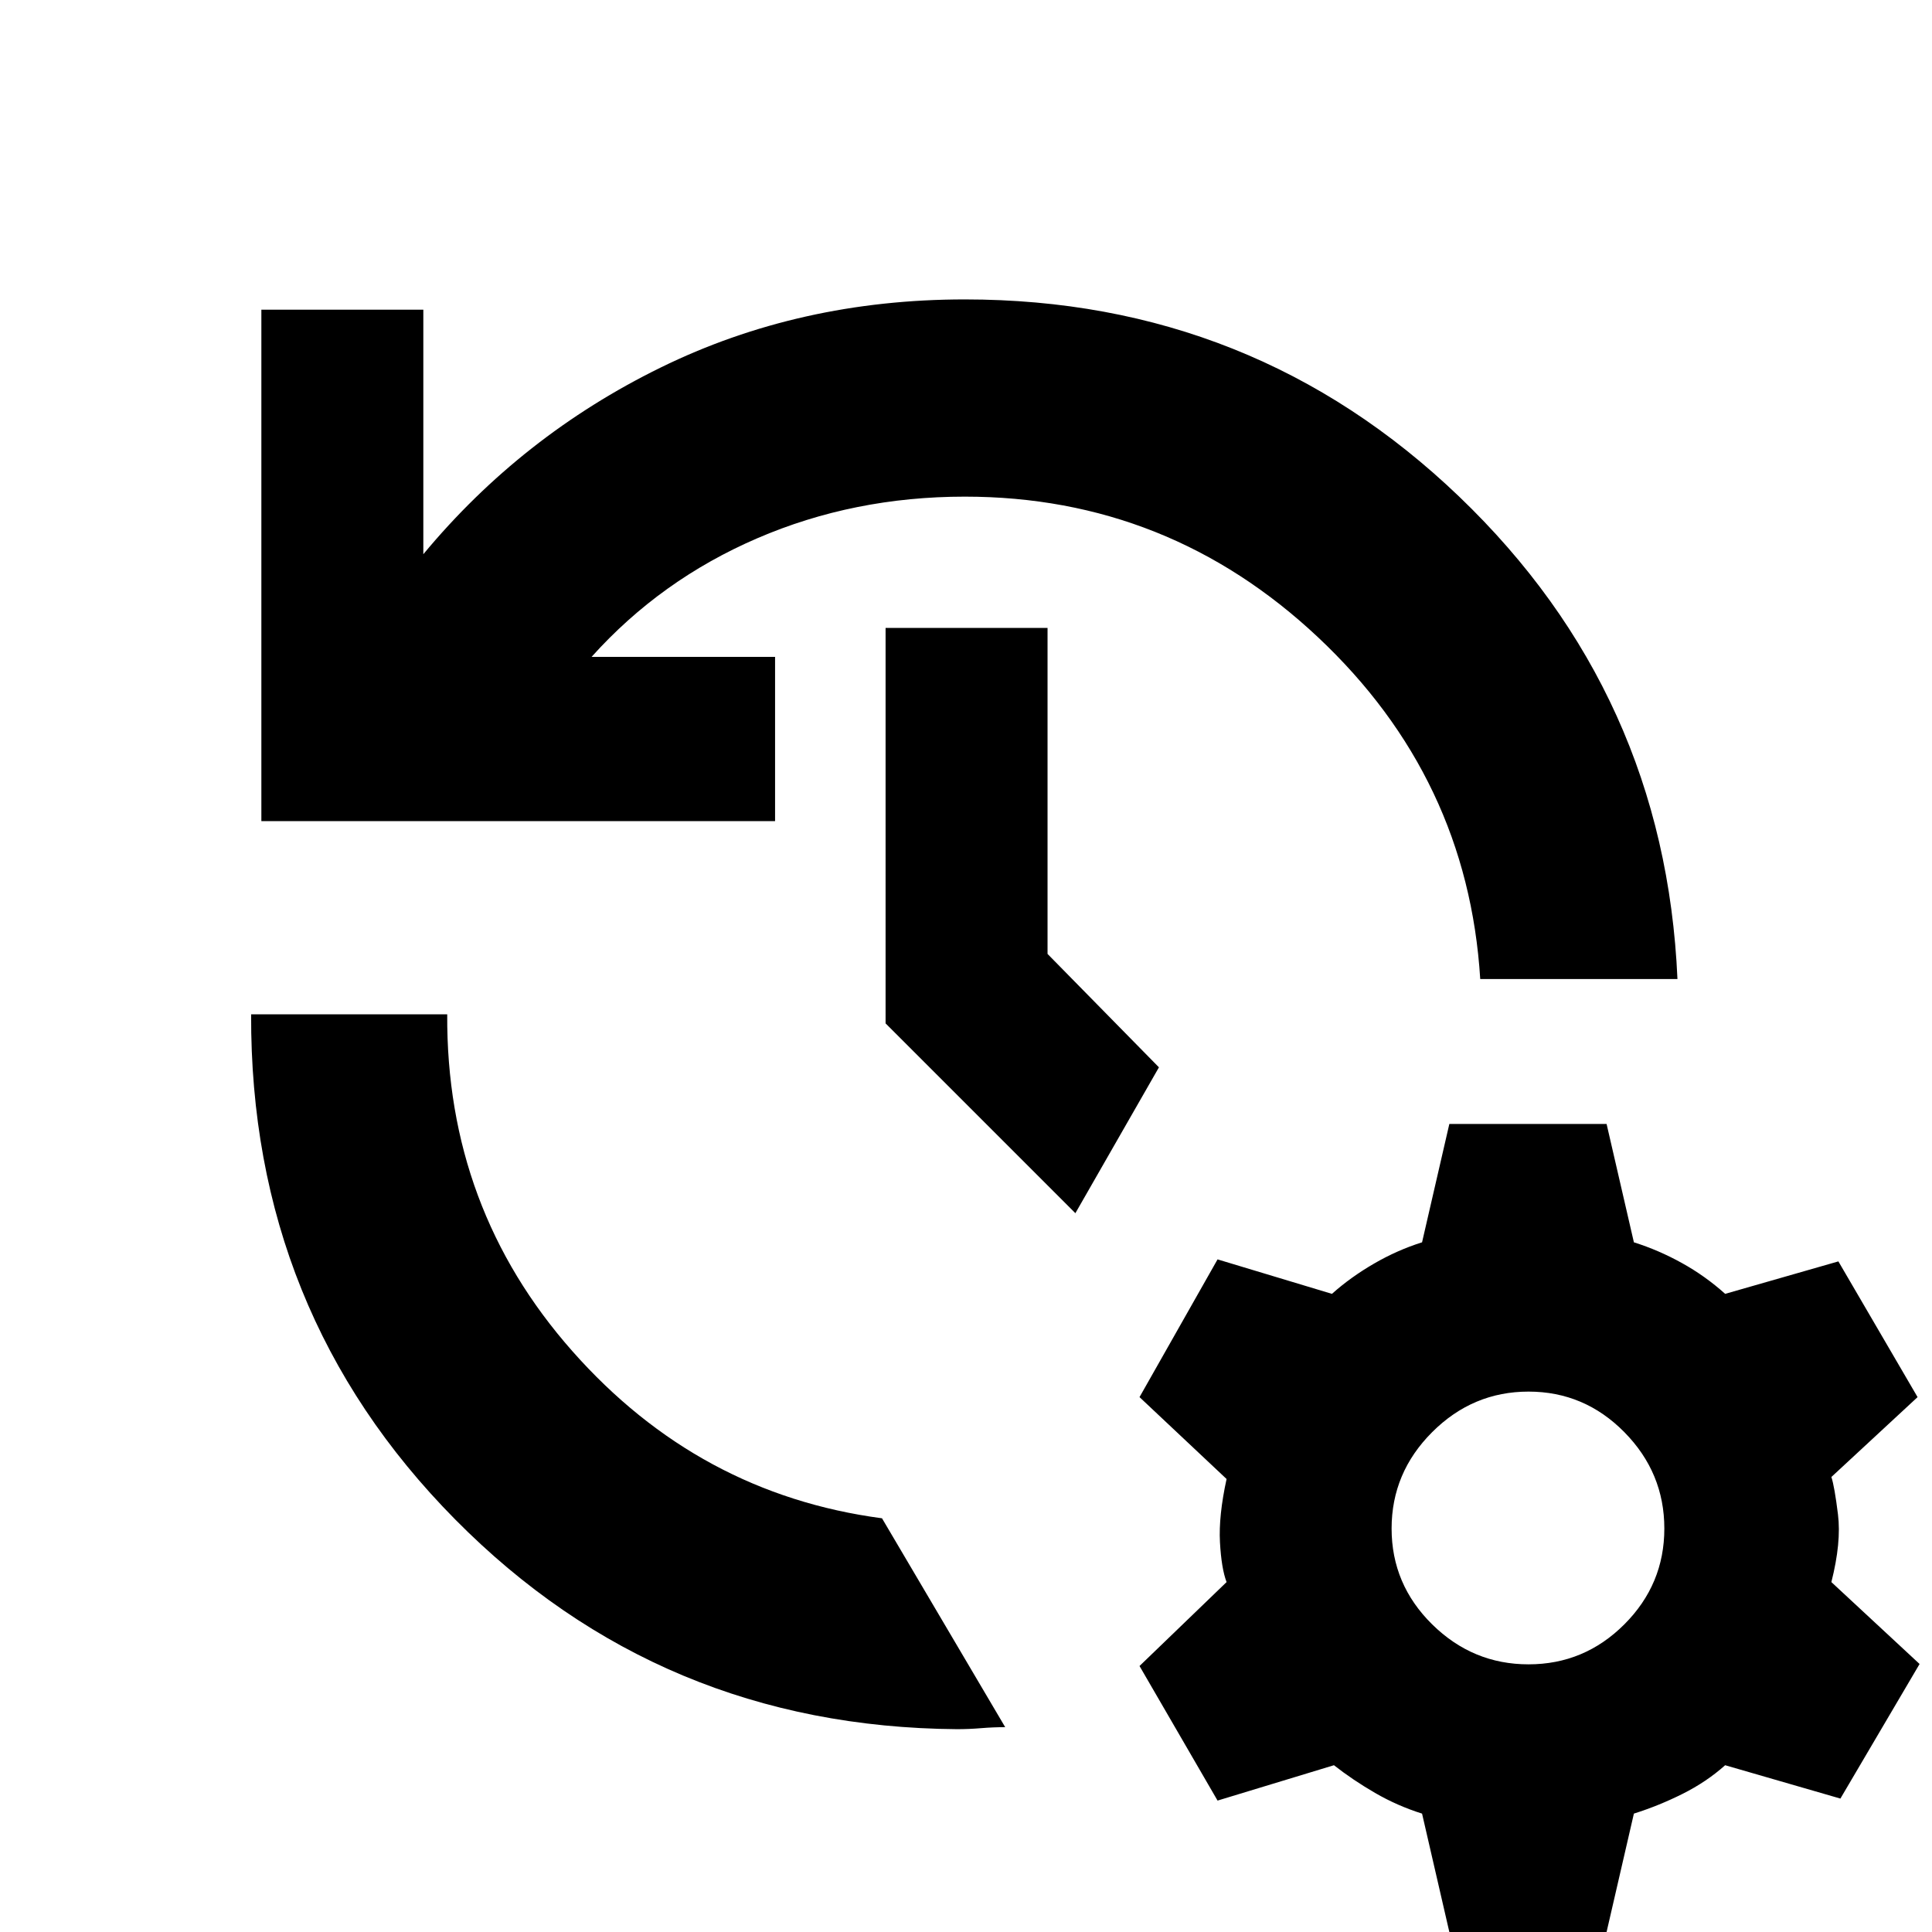 <svg xmlns="http://www.w3.org/2000/svg" height="20" viewBox="0 -960 960 960" width="20"><path d="M129.87-552v-254.13h80.48v121.52q48.82-58.87 117.89-92.74 69.06-33.87 151.19-33.87 143.4 0 245.64 98 102.23 98 108.45 239.7h-98q-6.22-99.96-80.61-169.83-74.39-69.87-175.48-69.87-55.21 0-103.19 20.7-47.98 20.69-82.28 58.91h91.17V-552H129.87Zm-5.09 96h97.44q-.57 96.39 62.17 167.37t153.87 83.06l61.22 103.79q-6 0-12 .5t-12 .5Q328.13-101.91 226.17-205 124.22-308.09 124.78-456Zm409.57 98.83-94.31-94.31V-648h80.48v162l55.35 56.35-41.52 72.48ZM720.17 0l-13.56-58.83q-12.31-3.87-23.39-10.3-11.09-6.44-20.39-13.74L605-65.3l-38.78-66.87 43.26-41.7q-2.57-6.74-3.29-19.83-.71-13.08 3.29-31.39l-43.26-40.69L605-334.22l56.83 17.13q9.3-8.3 20.89-15.02 11.58-6.72 23.89-10.59l13.56-58.82h78.13l13.57 58.82q12.3 3.87 23.89 10.31 11.59 6.43 21.46 15.3l56.26-16.13 39.35 67.44L910-226.09q1.57 4.74 3.28 18.61 1.72 13.87-3.28 33.61l43.83 40.7-39.35 66.87-57.26-16.57q-9.31 8.3-21.18 14.24-11.87 5.93-24.17 9.8L798.3 0h-78.13Zm39.35-133q27.74 0 47.61-19.87T827-200.48q0-27.74-19.87-47.89-19.87-20.15-47.61-20.15t-47.89 20.15q-20.15 20.15-20.15 47.89 0 27.74 20.15 47.61T759.52-133Z"/></svg>